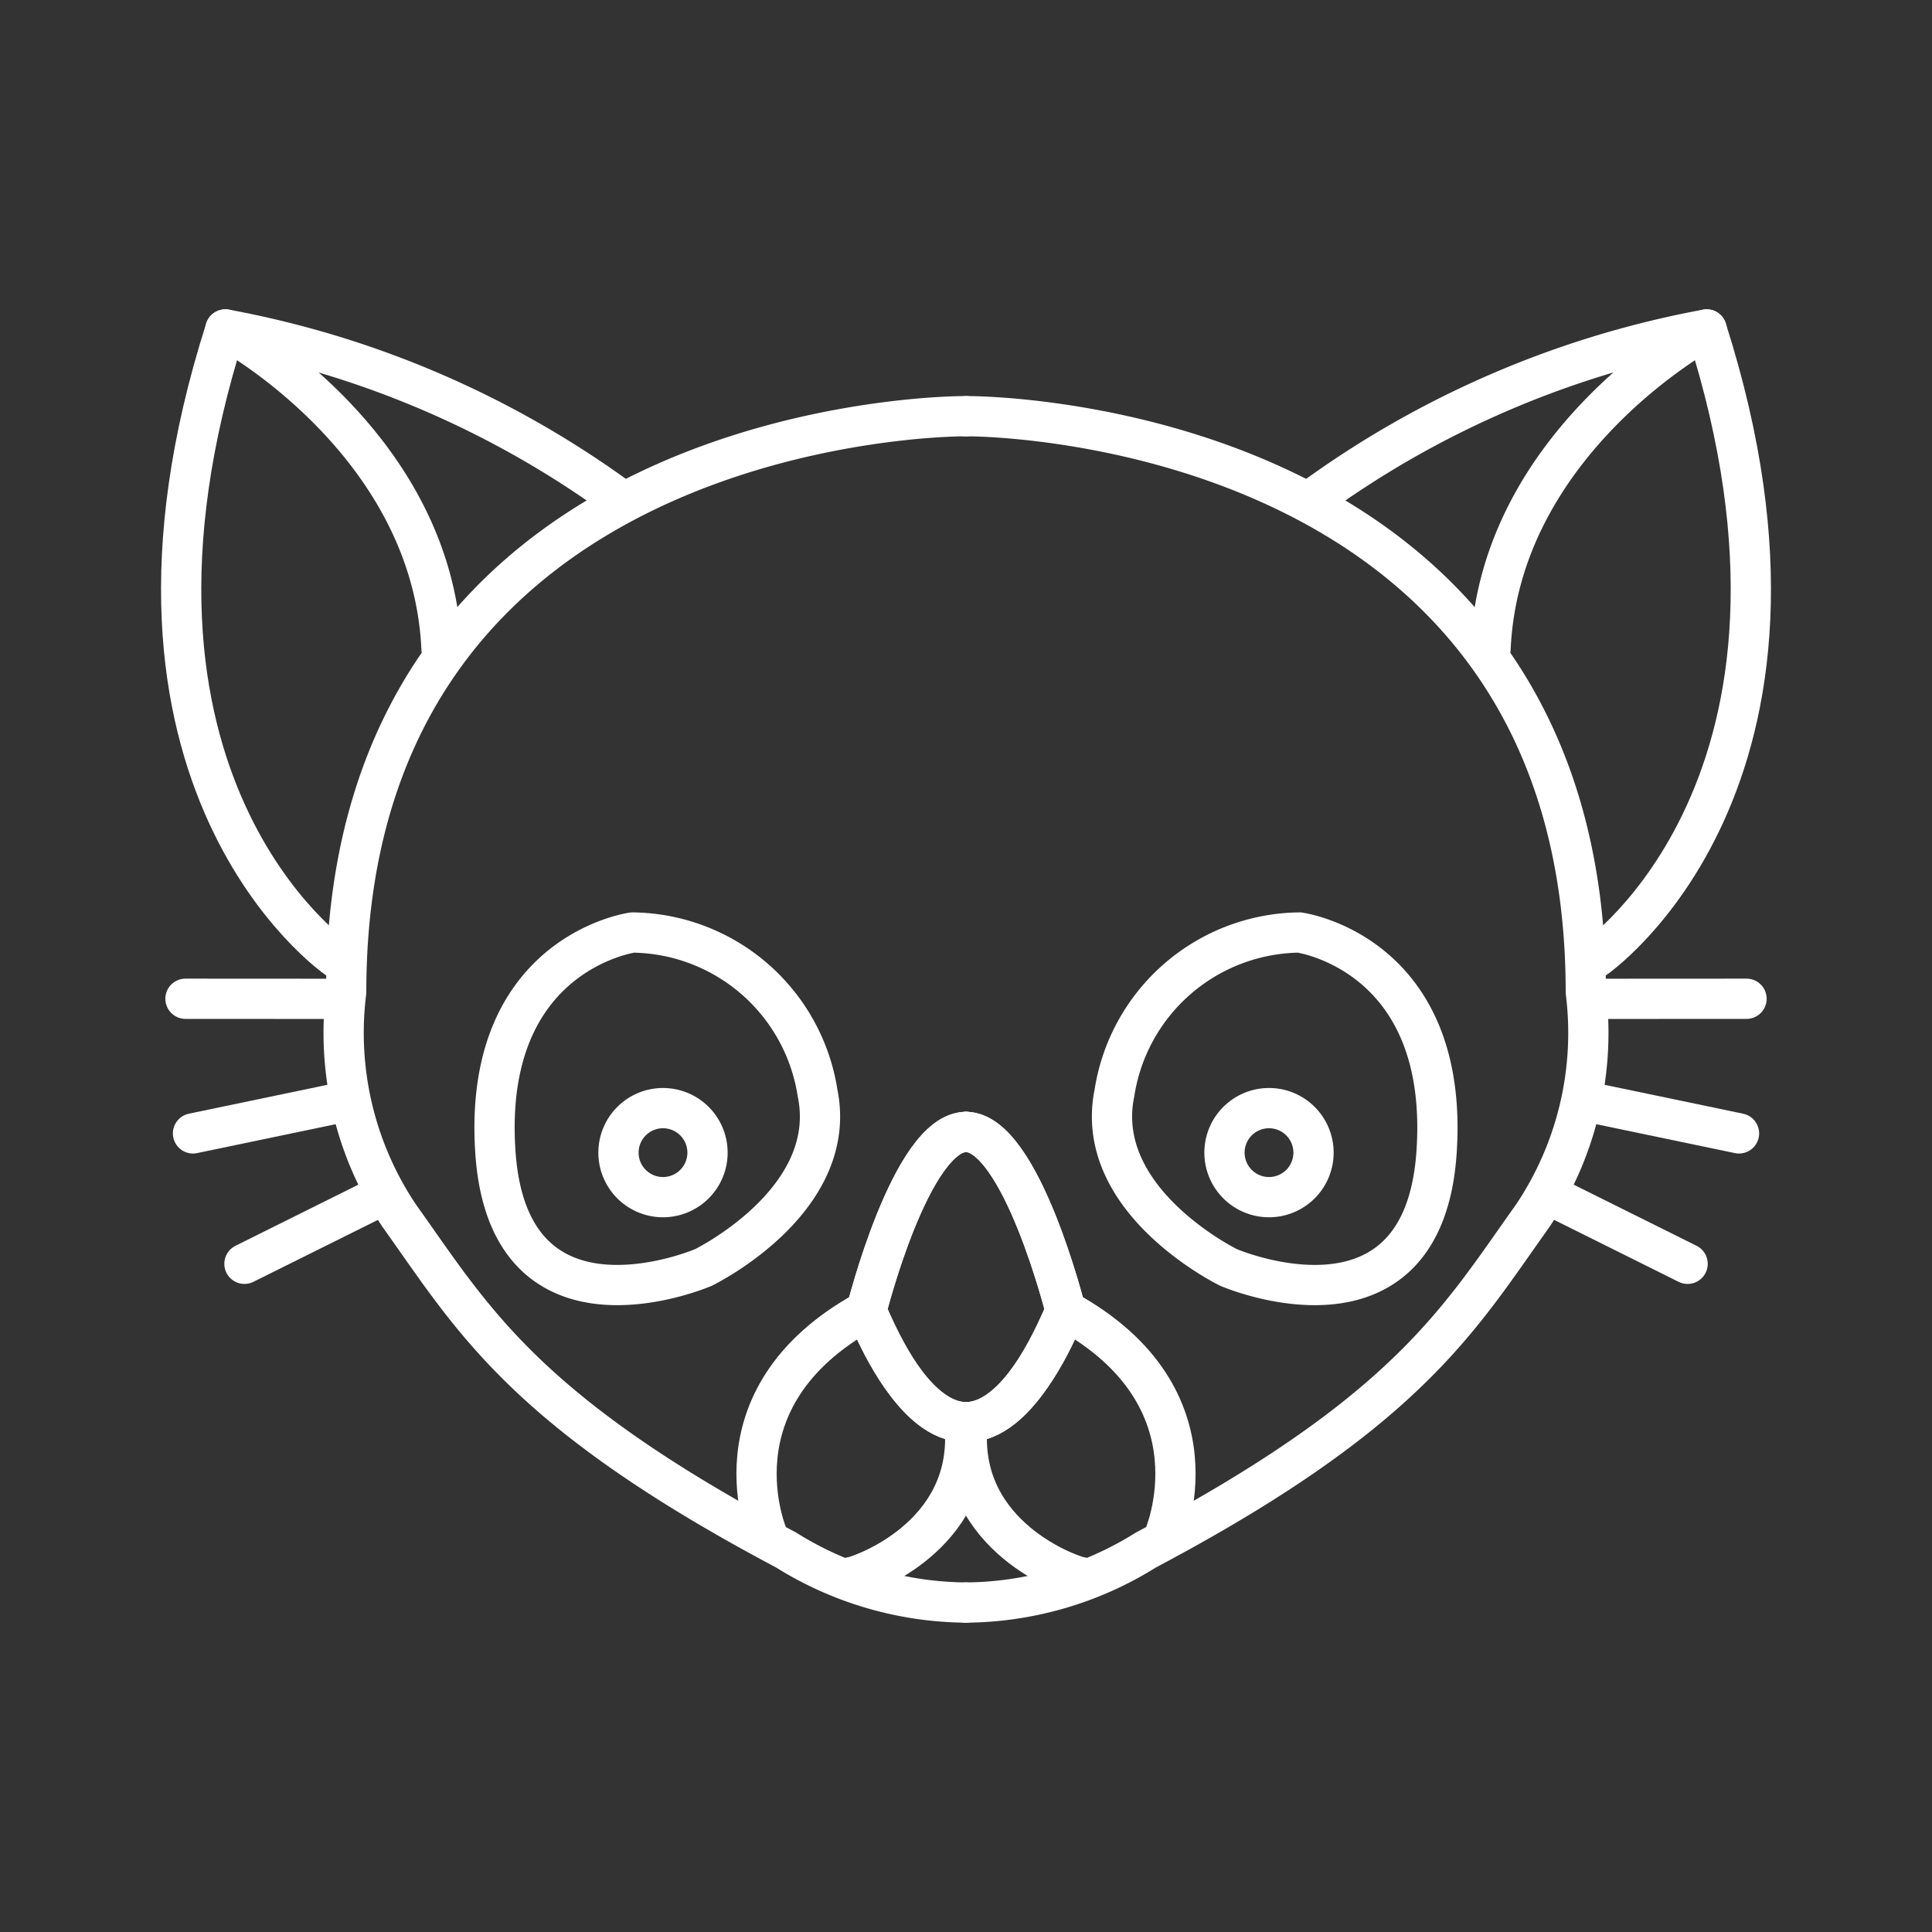 <svg viewBox="0 0 48 48" xmlns="http://www.w3.org/2000/svg">
 <rect x="0" y="0" width="48" height="48" fill="#333333" stroke="none"/>
 <defs>
  <style>.a{fill:none;stroke:#fff;stroke-linecap:round;stroke-linejoin:round;}</style>
 </defs>
 <path class="a" d="m19.091 38.204s-1.545-3.466 2.436-5.646"/>
 <path class="a" d="M21.527,32.558S22.633,28.137,24,28.122"/>
 <path class="a" d="m9.293 29.797-3.22 1.602"/>
 <path class="a" d="M8.467,27.393l-3.672.766"/>
 <path class="a" d="M4.608,24.814l3.72.002"/>
 <path class="a" d="m8.37 23.81s-6.362-4.372-2.77-15.625"/>
 <path class="a" d="m15.42 12.421a24.011 24.011 0 0 0-9.821-4.236s5.14 2.758 5.37 7.932"/>
 <path class="a" d="M15.714,23.169s-3.74.506-3.406,5.457S17.476,31.49,17.476,31.49s3.387-1.648,2.836-4.337a4.707,4.707,0,0,0-4.598-3.985Z"/>
 <path class="a" d="m17.578 28.637a1.106 1.106 0 1 1-1.106-1.106 1.106 1.106 0 0 1 1.106 1.106z"/>
 <path class="a" d="M26.473,32.558S25.367,28.137,24,28.122"/>
 <path class="a" d="m21.527 32.558s2.296 6.246 4.946 0"/>
 <path class="a" d="M26.834,39.187c-.1.014-2.853-.863-2.853-3.446"/>
 <path class="a" d="M21.128,39.187c.1.014,2.853-.863,2.853-3.446"/>
 <path class="a" d="M24,10.341c-.414-.01-15.399.097-15.399,14.306a8.16,8.16,0,0,0,1.32,5.56c1.821,2.55,3.076,4.843,9.607,8.301a8.539,8.539,0,0,0,4.473,1.307"/>
 <path class="a" d="m28.909 38.204s1.545-3.466-2.436-5.646"/>
 <path class="a" d="M26.473,32.558S25.367,28.137,24,28.122"/>
 <path class="a" d="m38.708 29.797 3.22 1.602"/>
 <path class="a" d="M39.533,27.393l3.672.766"/>
 <path class="a" d="M43.392,24.814l-3.72.002"/>
 <path class="a" d="m39.63 23.81s6.362-4.372 2.77-15.625"/>
 <path class="a" d="m32.581 12.421a24.011 24.011 0 0 1 9.821-4.236s-5.139 2.758-5.37 7.932"/>
 <path class="a" d="M32.285,23.169s3.74.506,3.406,5.457S30.524,31.49,30.524,31.49s-3.387-1.648-2.836-4.337a4.707,4.707,0,0,1,4.598-3.985Z"/>
 <path class="a" d="m30.422 28.637a1.106 1.106 0 1 0 1.106-1.106 1.106 1.106 0 0 0-1.106 1.106z"/>
 <path class="a" d="M21.527,32.558S22.633,28.137,24,28.122"/>
 <path class="a" d="m26.473 32.558s-2.296 6.246-4.946 0"/>
 <path class="a" d="M21.166,39.187c.1.014,2.853-.863,2.853-3.446"/>
 <path class="a" d="M26.872,39.187c-.1.014-2.853-.863-2.853-3.446"/>
 <path class="a" d="M24,10.341c.414-.01,15.399.097,15.399,14.306a8.16,8.16,0,0,1-1.32,5.56c-1.821,2.55-3.076,4.843-9.607,8.301a8.539,8.539,0,0,1-4.473,1.307"/>
</svg>
